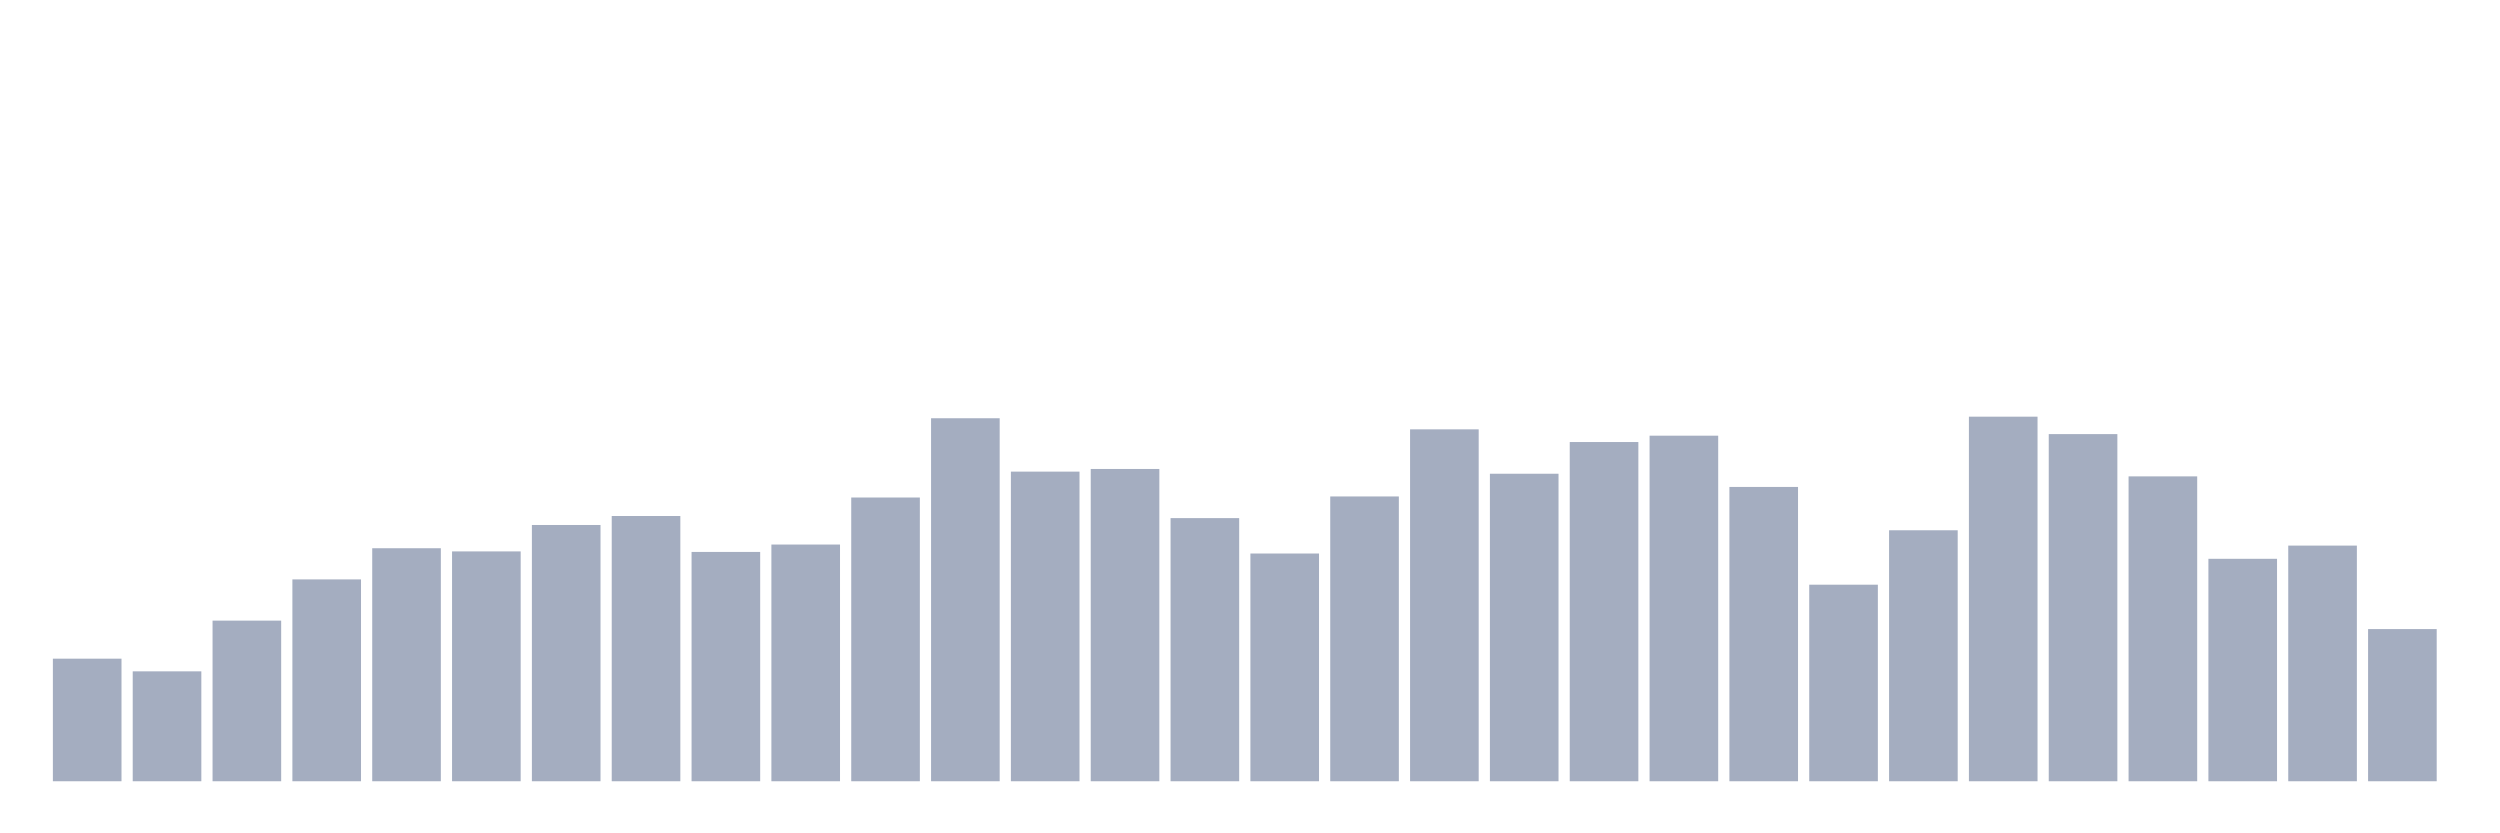<svg xmlns="http://www.w3.org/2000/svg" viewBox="0 0 480 160"><g transform="translate(10,10)"><rect class="bar" x="0.153" width="13.175" y="116.464" height="23.536" fill="rgb(164,173,192)"></rect><rect class="bar" x="15.482" width="13.175" y="118.899" height="21.101" fill="rgb(164,173,192)"></rect><rect class="bar" x="30.81" width="13.175" y="109.159" height="30.841" fill="rgb(164,173,192)"></rect><rect class="bar" x="46.138" width="13.175" y="101.246" height="38.754" fill="rgb(164,173,192)"></rect><rect class="bar" x="61.466" width="13.175" y="95.261" height="44.739" fill="rgb(164,173,192)"></rect><rect class="bar" x="76.794" width="13.175" y="95.87" height="44.13" fill="rgb(164,173,192)"></rect><rect class="bar" x="92.123" width="13.175" y="90.797" height="49.203" fill="rgb(164,173,192)"></rect><rect class="bar" x="107.451" width="13.175" y="89.072" height="50.928" fill="rgb(164,173,192)"></rect><rect class="bar" x="122.779" width="13.175" y="95.971" height="44.029" fill="rgb(164,173,192)"></rect><rect class="bar" x="138.107" width="13.175" y="94.551" height="45.449" fill="rgb(164,173,192)"></rect><rect class="bar" x="153.436" width="13.175" y="85.522" height="54.478" fill="rgb(164,173,192)"></rect><rect class="bar" x="168.764" width="13.175" y="70.304" height="69.696" fill="rgb(164,173,192)"></rect><rect class="bar" x="184.092" width="13.175" y="80.551" height="59.449" fill="rgb(164,173,192)"></rect><rect class="bar" x="199.42" width="13.175" y="80.043" height="59.957" fill="rgb(164,173,192)"></rect><rect class="bar" x="214.748" width="13.175" y="89.478" height="50.522" fill="rgb(164,173,192)"></rect><rect class="bar" x="230.077" width="13.175" y="96.275" height="43.725" fill="rgb(164,173,192)"></rect><rect class="bar" x="245.405" width="13.175" y="85.319" height="54.681" fill="rgb(164,173,192)"></rect><rect class="bar" x="260.733" width="13.175" y="72.435" height="67.565" fill="rgb(164,173,192)"></rect><rect class="bar" x="276.061" width="13.175" y="80.957" height="59.043" fill="rgb(164,173,192)"></rect><rect class="bar" x="291.39" width="13.175" y="74.87" height="65.13" fill="rgb(164,173,192)"></rect><rect class="bar" x="306.718" width="13.175" y="73.652" height="66.348" fill="rgb(164,173,192)"></rect><rect class="bar" x="322.046" width="13.175" y="83.493" height="56.507" fill="rgb(164,173,192)"></rect><rect class="bar" x="337.374" width="13.175" y="102.261" height="37.739" fill="rgb(164,173,192)"></rect><rect class="bar" x="352.702" width="13.175" y="91.812" height="48.188" fill="rgb(164,173,192)"></rect><rect class="bar" x="368.031" width="13.175" y="70" height="70" fill="rgb(164,173,192)"></rect><rect class="bar" x="383.359" width="13.175" y="73.348" height="66.652" fill="rgb(164,173,192)"></rect><rect class="bar" x="398.687" width="13.175" y="81.464" height="58.536" fill="rgb(164,173,192)"></rect><rect class="bar" x="414.015" width="13.175" y="97.29" height="42.71" fill="rgb(164,173,192)"></rect><rect class="bar" x="429.344" width="13.175" y="94.754" height="45.246" fill="rgb(164,173,192)"></rect><rect class="bar" x="444.672" width="13.175" y="110.783" height="29.217" fill="rgb(164,173,192)"></rect></g></svg>